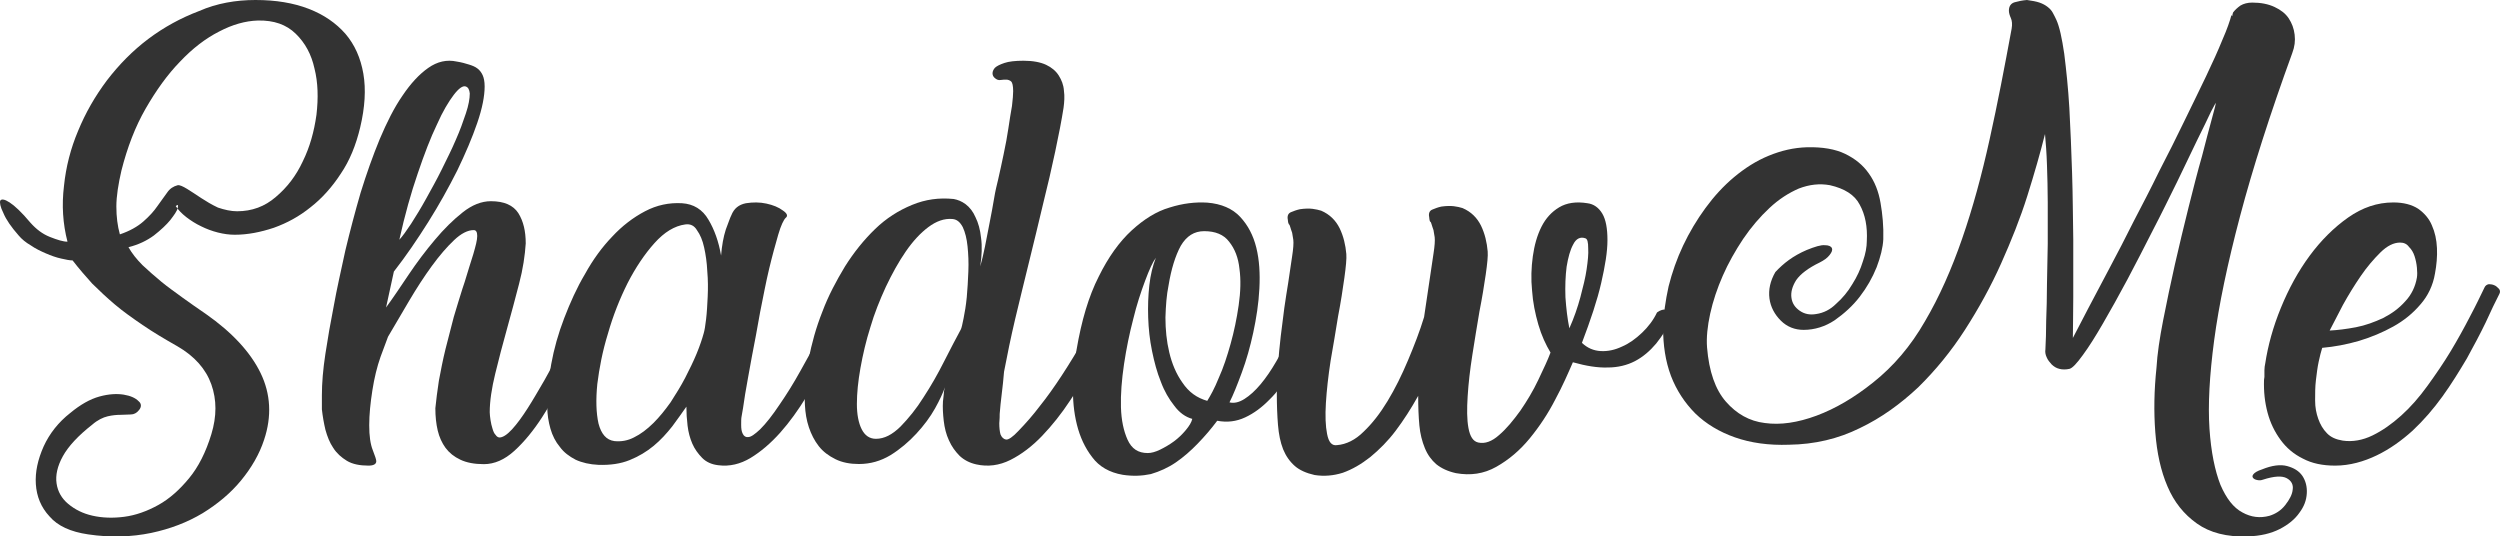 <svg width="233px" height="50px" viewBox="0 0 233 50" version="1.1" xmlns="http://www.w3.org/2000/svg" xmlns:xlink="http://www.w3.org/1999/xlink">
  <g id="Page-1" stroke="none" stroke-width="1" fill="none" fill-rule="evenodd">
    <g id="1a.-Dashboard-Desktop" transform="translate(-510, -2795)" fill="#333333">
      <g id="Group-20" transform="translate(482, 2759)">
        <g id="Group-Copy-2" transform="translate(28, 36)">
          <path d="M22.1,19.69 C23.484,19.69 24.685,19.245 25.705,18.357 C26.762,17.468 27.6,16.375 28.219,15.041 C28.876,13.708 29.274,12.272 29.494,10.699 C29.676,9.127 29.64,7.691 29.311,6.392 C29.02,5.059 28.437,3.998 27.563,3.145 C26.689,2.289 25.524,1.879 24.031,1.913 C22.864,1.948 21.663,2.289 20.423,2.939 C19.149,3.588 17.946,4.511 16.781,5.743 C15.617,6.939 14.56,8.41 13.576,10.119 C12.593,11.828 11.865,13.742 11.318,15.894 C11.026,17.159 10.845,18.288 10.845,19.245 C10.845,20.203 10.954,21.057 11.172,21.843 C12.082,21.536 12.812,21.124 13.357,20.647 C13.904,20.169 14.342,19.69 14.669,19.211 C14.997,18.732 15.324,18.322 15.58,17.946 C15.834,17.571 16.163,17.365 16.562,17.262 C16.745,17.228 17.037,17.365 17.438,17.605 C17.838,17.844 18.275,18.151 18.749,18.458 C19.222,18.767 19.732,19.074 20.315,19.348 C20.933,19.553 21.517,19.69 22.1,19.69 M12.958,38.218 C12.739,38.491 12.483,38.628 12.192,38.628 C11.901,38.628 11.609,38.662 11.245,38.662 C10.881,38.662 10.481,38.697 10.044,38.798 C9.605,38.901 9.095,39.141 8.587,39.585 C7.276,40.612 6.363,41.602 5.855,42.525 C5.345,43.448 5.162,44.303 5.272,45.054 C5.38,45.807 5.745,46.456 6.363,46.969 C6.983,47.482 7.711,47.858 8.623,48.062 C9.534,48.268 10.516,48.302 11.572,48.165 C12.629,48.029 13.686,47.654 14.743,47.072 C15.799,46.49 16.745,45.636 17.619,44.575 C18.494,43.517 19.186,42.149 19.696,40.474 C20.206,38.798 20.206,37.261 19.696,35.824 C19.186,34.39 18.129,33.192 16.527,32.269 C15.324,31.586 14.233,30.936 13.285,30.287 C12.338,29.637 11.464,29.023 10.698,28.372 C9.934,27.724 9.241,27.073 8.587,26.425 C7.967,25.74 7.347,25.023 6.766,24.271 C6.51,24.271 6.146,24.203 5.709,24.1 C5.235,23.997 4.762,23.825 4.288,23.621 C3.815,23.417 3.305,23.177 2.868,22.869 C2.394,22.595 2.029,22.288 1.738,21.946 C1.047,21.159 0.573,20.476 0.317,19.86 C0.026,19.28 -0.047,18.87 0.026,18.698 C0.136,18.527 0.427,18.561 0.9,18.87 C1.374,19.177 2.029,19.791 2.831,20.75 C3.378,21.365 3.961,21.809 4.652,22.083 C5.345,22.356 5.892,22.526 6.29,22.526 C5.855,20.852 5.745,19.108 5.963,17.331 C6.146,15.553 6.583,13.844 7.276,12.203 C7.967,10.529 8.841,8.99 9.971,7.485 C11.099,6.016 12.373,4.717 13.83,3.622 C15.288,2.529 16.854,1.675 18.567,1.024 C20.206,0.307 21.99,0 23.811,0 C25.705,0 27.345,0.273 28.766,0.82 C30.187,1.368 31.315,2.153 32.189,3.145 C33.064,4.17 33.609,5.4 33.865,6.87 C34.119,8.341 34.01,10.016 33.573,11.86 C33.172,13.537 32.589,14.973 31.752,16.203 C30.951,17.433 30.004,18.492 28.947,19.314 C27.89,20.169 26.762,20.783 25.524,21.227 C24.285,21.639 23.084,21.878 21.881,21.878 C21.372,21.878 20.86,21.809 20.315,21.672 C19.769,21.536 19.222,21.33 18.749,21.092 C18.238,20.852 17.765,20.544 17.365,20.237 C16.928,19.894 16.635,19.587 16.381,19.211 C16.562,19.04 16.635,19.074 16.562,19.383 C16.491,19.69 16.235,20.031 15.871,20.51 C15.507,20.954 14.997,21.433 14.342,21.946 C13.686,22.425 12.922,22.801 11.973,23.039 C12.302,23.621 12.739,24.168 13.285,24.716 C13.83,25.227 14.414,25.74 15.033,26.253 C15.653,26.766 16.344,27.245 17.037,27.756 C17.728,28.269 18.458,28.75 19.186,29.261 C21.626,30.97 23.338,32.816 24.285,34.764 C25.232,36.713 25.342,38.798 24.614,40.987 C24.177,42.321 23.447,43.585 22.464,44.781 C21.48,45.977 20.279,46.969 18.895,47.824 C17.474,48.678 15.871,49.294 14.086,49.67 C12.265,50.046 10.298,50.114 8.221,49.805 C6.583,49.567 5.38,49.021 4.616,48.131 C3.815,47.276 3.413,46.252 3.341,45.123 C3.268,43.995 3.522,42.832 4.069,41.602 C4.616,40.406 5.453,39.345 6.546,38.491 C7.493,37.705 8.404,37.192 9.278,36.953 C10.152,36.713 10.918,36.68 11.537,36.782 C12.156,36.885 12.629,37.089 12.922,37.396 C13.176,37.602 13.212,37.911 12.958,38.218" id="Fill-1"></path>
          <path d="M43.383,8.052 C43.128,7.983 42.762,8.223 42.288,8.845 C41.816,9.467 41.268,10.365 40.721,11.607 C40.137,12.815 39.553,14.334 38.934,16.164 C38.314,17.959 37.73,20.029 37.219,22.342 C37.512,22.03 37.877,21.514 38.314,20.857 C38.752,20.168 39.226,19.407 39.7,18.544 C40.174,17.681 40.684,16.784 41.159,15.819 C41.633,14.851 42.107,13.92 42.471,13.057 C42.872,12.158 43.165,11.332 43.419,10.571 C43.674,9.812 43.783,9.19 43.783,8.708 C43.747,8.362 43.639,8.121 43.383,8.052 L43.383,8.052 Z M35.98,28.657 C36.636,27.761 37.329,26.725 38.094,25.585 C38.861,24.447 39.663,23.376 40.538,22.342 C41.376,21.341 42.251,20.478 43.128,19.788 C44.003,19.097 44.878,18.752 45.753,18.752 C46.992,18.752 47.832,19.132 48.305,19.857 C48.781,20.615 48.998,21.548 48.998,22.687 C48.927,23.792 48.744,25.069 48.378,26.45 C48.014,27.831 47.649,29.245 47.248,30.66 C46.848,32.076 46.483,33.491 46.154,34.837 C45.826,36.183 45.643,37.391 45.643,38.427 C45.643,38.633 45.68,38.876 45.716,39.151 C45.753,39.427 45.826,39.704 45.899,39.945 C45.973,40.187 46.046,40.394 46.191,40.532 C46.3,40.704 46.447,40.773 46.555,40.773 C46.848,40.773 47.248,40.532 47.723,40.014 C48.197,39.496 48.671,38.841 49.181,38.046 C49.69,37.253 50.203,36.355 50.748,35.423 C51.296,34.458 51.77,33.526 52.207,32.628 C52.645,31.731 53.047,30.903 53.412,30.142 C53.776,29.383 54.03,28.865 54.177,28.52 C54.177,28.416 54.177,28.347 54.213,28.313 L54.25,28.347 L54.433,27.898 C54.506,27.761 54.578,27.658 54.651,27.554 C54.761,27.45 54.907,27.38 55.125,27.38 C55.345,27.38 55.526,27.45 55.636,27.554 C55.745,27.658 55.892,27.831 56,28.002 C55.855,28.245 55.709,28.52 55.526,28.865 C55.345,29.21 55.198,29.556 55.052,29.936 L54.688,30.799 C54.14,32.041 53.485,33.387 52.791,34.837 C52.099,36.287 51.332,37.634 50.531,38.876 C49.727,40.118 48.854,41.187 47.94,42.017 C47.029,42.845 46.082,43.259 45.096,43.259 C44.221,43.259 43.492,43.121 42.909,42.845 C42.325,42.568 41.887,42.223 41.523,41.74 C41.195,41.291 40.939,40.738 40.794,40.118 C40.648,39.496 40.575,38.807 40.575,38.046 C40.648,37.287 40.758,36.459 40.902,35.492 C41.085,34.525 41.268,33.56 41.523,32.524 C41.779,31.523 42.034,30.522 42.288,29.556 C42.581,28.59 42.835,27.727 43.091,26.932 L43.309,26.277 C43.602,25.275 43.893,24.412 44.111,23.688 C44.331,22.928 44.477,22.377 44.477,21.996 C44.477,21.616 44.367,21.445 44.148,21.445 C43.602,21.445 42.982,21.755 42.325,22.377 C41.669,22.997 40.976,23.792 40.247,24.792 C39.517,25.793 38.825,26.864 38.131,28.037 C37.439,29.21 36.782,30.315 36.163,31.384 L35.469,33.249 C35.142,34.181 34.886,35.217 34.704,36.39 C34.521,37.564 34.412,38.633 34.412,39.635 C34.412,40.636 34.521,41.395 34.741,41.948 C34.959,42.499 35.069,42.845 35.069,42.984 C35.069,43.259 34.812,43.396 34.338,43.396 C33.537,43.396 32.845,43.259 32.332,42.949 C31.823,42.637 31.386,42.258 31.056,41.74 C30.729,41.256 30.511,40.704 30.328,40.049 C30.181,39.427 30.073,38.807 30,38.15 L30,36.838 C30,35.7 30.11,34.389 30.328,32.973 C30.546,31.523 30.802,30.073 31.093,28.59 C31.386,26.932 31.787,25.208 32.187,23.342 C32.625,21.514 33.099,19.719 33.61,17.959 C34.157,16.197 34.741,14.54 35.396,12.953 C36.053,11.399 36.745,10.02 37.512,8.915 C38.277,7.776 39.079,6.912 39.918,6.326 C40.758,5.739 41.633,5.531 42.581,5.739 C43.018,5.808 43.383,5.912 43.71,6.016 C44.04,6.118 44.294,6.222 44.514,6.395 C44.732,6.567 44.878,6.775 44.988,7.016 C45.096,7.258 45.169,7.603 45.169,8.052 C45.169,8.949 44.951,10.088 44.477,11.468 C44.003,12.849 43.383,14.299 42.617,15.887 C41.816,17.475 40.939,19.062 39.918,20.684 C38.898,22.307 37.84,23.861 36.709,25.31 L35.98,28.657 Z" id="Fill-3"></path>
          <path d="M63.861,20.918 C62.869,21.054 61.914,21.634 60.996,22.658 C60.078,23.681 59.234,24.943 58.498,26.374 C57.764,27.841 57.139,29.409 56.663,31.082 C56.147,32.752 55.854,34.32 55.67,35.787 C55.524,37.254 55.561,38.482 55.78,39.471 C56.038,40.461 56.516,41.005 57.25,41.108 C57.875,41.176 58.498,41.073 59.086,40.767 C59.711,40.461 60.299,40.016 60.887,39.437 C61.474,38.857 61.988,38.209 62.502,37.492 C62.98,36.743 63.457,35.991 63.861,35.209 C64.265,34.423 64.632,33.673 64.927,32.958 C65.222,32.24 65.441,31.593 65.589,31.047 C65.661,30.808 65.734,30.399 65.808,29.751 C65.882,29.137 65.919,28.421 65.956,27.672 C65.992,26.886 65.992,26.102 65.919,25.284 C65.882,24.465 65.771,23.714 65.626,23.067 C65.478,22.384 65.257,21.874 64.964,21.465 C64.706,21.021 64.339,20.85 63.861,20.918 M69.114,38.822 C69.077,38.994 69.077,39.266 69.077,39.608 C69.077,39.949 69.114,40.221 69.224,40.426 C69.335,40.664 69.518,40.767 69.739,40.733 C69.995,40.733 70.362,40.461 70.841,40.016 C71.391,39.471 71.979,38.72 72.641,37.732 C73.301,36.777 73.963,35.719 74.623,34.526 C75.285,33.365 75.947,32.138 76.607,30.842 C77.269,29.58 77.857,28.353 78.445,27.16 C78.517,26.989 78.627,26.886 78.812,26.852 C78.994,26.817 79.215,26.817 79.398,26.817 C79.582,26.852 79.73,26.92 79.877,26.989 C79.986,27.091 80.023,27.194 79.986,27.331 C79.693,27.944 79.324,28.762 78.848,29.82 C78.371,30.876 77.857,32.002 77.232,33.23 C76.607,34.457 75.947,35.685 75.174,36.948 C74.403,38.209 73.596,39.334 72.715,40.324 C71.832,41.311 70.913,42.097 69.958,42.676 C69.003,43.256 67.976,43.496 66.947,43.359 C66.323,43.29 65.808,43.052 65.441,42.676 C65.074,42.301 64.743,41.857 64.523,41.346 C64.302,40.835 64.156,40.289 64.082,39.675 C64.009,39.062 63.972,38.482 63.972,37.901 C63.568,38.482 63.127,39.096 62.65,39.743 C62.135,40.392 61.584,41.005 60.924,41.551 C60.262,42.097 59.528,42.54 58.682,42.881 C57.838,43.222 56.883,43.359 55.78,43.324 C54.973,43.29 54.237,43.119 53.651,42.847 C53.063,42.54 52.548,42.165 52.181,41.654 C51.778,41.176 51.483,40.596 51.3,39.949 C51.116,39.3 51.005,38.619 51.005,37.901 C50.97,36.708 51.116,35.378 51.372,33.947 C51.63,32.514 52.034,31.082 52.585,29.649 C53.136,28.216 53.761,26.817 54.532,25.522 C55.268,24.192 56.112,23.033 57.065,22.045 C57.985,21.054 59.012,20.27 60.115,19.691 C61.217,19.111 62.357,18.873 63.568,18.941 C64.632,19.008 65.478,19.52 66.028,20.475 C66.581,21.396 66.984,22.521 67.204,23.817 C67.278,22.896 67.423,22.077 67.644,21.396 C67.903,20.715 68.05,20.27 68.159,20.066 C68.417,19.417 68.856,19.077 69.518,18.941 C70.18,18.839 70.804,18.839 71.428,18.974 C72.053,19.111 72.567,19.316 72.971,19.623 C73.375,19.895 73.448,20.134 73.227,20.304 C73.045,20.475 72.787,20.987 72.53,21.874 C72.274,22.76 71.979,23.817 71.686,25.044 C71.391,26.273 71.135,27.637 70.841,29.103 C70.583,30.57 70.325,31.968 70.069,33.264 C69.813,34.594 69.628,35.753 69.446,36.743 C69.298,37.766 69.188,38.448 69.114,38.822" id="Fill-5"></path>
          <path d="M88.771,20.411 C87.995,20.342 87.257,20.618 86.516,21.171 C85.778,21.724 85.075,22.484 84.41,23.451 C83.744,24.419 83.152,25.49 82.56,26.734 C82.005,27.942 81.489,29.22 81.118,30.498 C80.712,31.776 80.417,33.054 80.194,34.299 C79.973,35.542 79.862,36.649 79.862,37.649 C79.862,38.617 80.011,39.411 80.306,39.999 C80.601,40.586 81.044,40.897 81.636,40.897 C82.412,40.897 83.152,40.517 83.928,39.756 C84.668,38.996 85.407,38.098 86.073,37.028 C86.774,35.957 87.403,34.852 87.995,33.677 C88.587,32.503 89.103,31.535 89.547,30.706 C89.621,30.567 89.695,30.222 89.806,29.669 C89.918,29.116 90.029,28.461 90.103,27.7 C90.176,26.942 90.213,26.146 90.25,25.317 C90.287,24.453 90.25,23.694 90.176,22.967 C90.103,22.243 89.955,21.655 89.732,21.171 C89.474,20.687 89.177,20.446 88.771,20.411 M93.171,38.582 C93.171,38.755 93.171,39.066 93.133,39.446 C93.133,39.86 93.171,40.207 93.245,40.482 C93.356,40.758 93.54,40.932 93.761,40.966 C93.983,41.001 94.391,40.725 94.907,40.172 C95.611,39.446 96.277,38.686 96.904,37.857 C97.57,37.028 98.235,36.095 98.938,35.024 C99.639,33.954 100.38,32.744 101.155,31.396 C101.933,30.049 102.745,28.495 103.632,26.734 C103.928,26.664 104.113,26.63 104.224,26.63 C104.445,26.63 104.631,26.699 104.742,26.838 C104.853,26.975 104.926,27.113 105,27.287 L104.705,28.012 C104.445,28.53 104.076,29.29 103.595,30.292 C103.115,31.294 102.56,32.433 101.933,33.642 C101.304,34.852 100.565,36.095 99.751,37.304 C98.938,38.547 98.051,39.654 97.127,40.621 C96.203,41.587 95.203,42.348 94.169,42.867 C93.133,43.385 92.061,43.522 90.988,43.281 C90.361,43.142 89.843,42.867 89.437,42.485 C89.031,42.072 88.698,41.622 88.439,41.036 C88.179,40.482 88.032,39.86 87.958,39.239 C87.884,38.582 87.847,37.996 87.884,37.408 C87.921,37.2 87.921,36.994 87.958,36.751 C87.958,36.545 87.995,36.336 88.068,36.095 C87.884,36.614 87.589,37.269 87.145,38.064 C86.7,38.859 86.11,39.654 85.407,40.413 C84.705,41.173 83.891,41.864 83.004,42.416 C82.08,42.969 81.118,43.246 80.048,43.246 C79.233,43.246 78.495,43.108 77.866,42.797 C77.237,42.485 76.721,42.106 76.313,41.587 C75.906,41.069 75.611,40.482 75.388,39.825 C75.168,39.17 75.056,38.478 75.019,37.753 C74.945,36.441 75.093,35.059 75.351,33.539 C75.648,32.019 76.055,30.533 76.646,29.047 C77.201,27.562 77.94,26.18 78.753,24.833 C79.602,23.486 80.527,22.347 81.562,21.344 C82.597,20.342 83.744,19.617 85,19.099 C86.257,18.58 87.515,18.409 88.882,18.546 C89.252,18.615 89.621,18.754 89.992,19.029 C90.361,19.305 90.693,19.721 90.914,20.24 C91.174,20.757 91.359,21.414 91.434,22.173 C91.545,22.933 91.508,23.831 91.359,24.833 C91.508,24.315 91.655,23.694 91.803,22.967 C91.951,22.208 92.098,21.448 92.246,20.687 C92.393,19.928 92.542,19.168 92.653,18.476 C92.764,17.786 92.913,17.198 93.022,16.749 C93.208,15.99 93.356,15.196 93.54,14.367 C93.725,13.503 93.872,12.707 93.983,11.948 C94.095,11.187 94.206,10.497 94.317,9.874 C94.391,9.253 94.427,8.804 94.427,8.494 C94.427,8.01 94.354,7.699 94.243,7.595 C94.132,7.491 93.946,7.422 93.798,7.422 C93.651,7.422 93.429,7.422 93.245,7.457 C93.059,7.491 92.875,7.422 92.69,7.249 C92.579,7.146 92.504,7.008 92.504,6.834 C92.504,6.663 92.579,6.489 92.727,6.317 C92.913,6.144 93.208,6.005 93.614,5.868 C94.02,5.73 94.612,5.66 95.388,5.66 C96.277,5.66 96.978,5.799 97.496,6.04 C98.014,6.283 98.42,6.628 98.678,7.042 C98.938,7.457 99.123,7.906 99.159,8.459 C99.233,8.977 99.196,9.494 99.123,10.047 C98.938,11.221 98.678,12.569 98.346,14.124 C98.014,15.679 97.644,17.302 97.201,19.064 C96.793,20.826 96.349,22.588 95.906,24.419 C95.462,26.25 95.019,28.012 94.612,29.739 C94.206,31.466 93.872,33.089 93.577,34.644 C93.466,36.095 93.245,37.443 93.171,38.582" id="Fill-7"></path>
          <path d="M112.515,37.36 C112.8,36.906 113.194,36.205 113.587,35.226 C114.016,34.282 114.373,33.196 114.694,32.042 C115.017,30.887 115.266,29.697 115.446,28.438 C115.623,27.214 115.659,26.058 115.516,25.043 C115.41,24.028 115.089,23.19 114.552,22.524 C114.052,21.861 113.265,21.544 112.229,21.544 C111.299,21.544 110.585,21.999 110.048,22.909 C109.549,23.819 109.155,25.078 108.906,26.619 C108.726,27.493 108.654,28.473 108.619,29.592 C108.619,30.713 108.726,31.796 108.977,32.847 C109.227,33.897 109.62,34.84 110.192,35.646 C110.8,36.556 111.55,37.081 112.515,37.36 M106.975,42.224 C107.297,42.224 107.691,42.119 108.12,41.909 C108.547,41.699 108.977,41.455 109.406,41.14 C109.835,40.824 110.192,40.474 110.513,40.09 C110.836,39.705 111.049,39.356 111.121,39.04 C110.477,38.866 109.906,38.446 109.442,37.815 C108.941,37.185 108.513,36.451 108.19,35.576 C107.833,34.701 107.584,33.756 107.368,32.706 C107.153,31.658 107.047,30.642 107.011,29.592 C106.975,28.543 107.011,27.563 107.119,26.583 C107.225,25.603 107.44,24.764 107.725,24.028 C107.44,24.414 107.119,25.113 106.726,26.164 C106.333,27.214 105.939,28.403 105.618,29.733 C105.261,31.097 104.975,32.497 104.76,33.932 C104.545,35.4 104.437,36.73 104.473,37.956 C104.509,39.18 104.724,40.16 105.081,40.965 C105.474,41.839 106.082,42.224 106.975,42.224 M104.653,44.254 C103.402,44.043 102.437,43.483 101.793,42.61 C101.115,41.734 100.651,40.719 100.364,39.565 C100.078,38.411 99.971,37.22 100.007,35.961 C100.043,34.701 100.15,33.581 100.328,32.638 C100.794,29.873 101.472,27.599 102.401,25.779 C103.295,23.959 104.331,22.524 105.474,21.474 C106.618,20.426 107.797,19.69 109.013,19.34 C110.228,18.956 111.406,18.815 112.515,18.885 C113.837,18.991 114.873,19.446 115.587,20.215 C116.303,20.984 116.804,21.929 117.089,23.085 C117.374,24.239 117.446,25.498 117.374,26.898 C117.304,28.298 117.089,29.662 116.804,30.992 C116.517,32.321 116.16,33.581 115.731,34.736 C115.302,35.89 114.945,36.8 114.587,37.501 C115.017,37.605 115.48,37.501 115.98,37.185 C116.482,36.87 116.981,36.416 117.482,35.82 C117.982,35.226 118.483,34.491 118.947,33.686 C119.412,32.882 119.876,32.042 120.341,31.203 C120.77,30.363 121.198,29.487 121.591,28.649 C121.986,27.808 122.307,27.038 122.592,26.373 C122.771,25.953 122.949,25.709 123.128,25.639 C123.308,25.568 123.485,25.568 123.629,25.674 C123.772,25.779 123.878,25.953 123.95,26.164 C124.022,26.408 124.022,26.654 123.914,26.898 C123.736,27.423 123.45,28.087 123.128,28.963 C122.806,29.838 122.413,30.746 121.914,31.728 C121.448,32.706 120.913,33.686 120.305,34.666 C119.697,35.646 119.055,36.521 118.339,37.22 C117.625,37.956 116.874,38.516 116.052,38.899 C115.23,39.285 114.373,39.389 113.444,39.215 C112.872,39.984 112.265,40.685 111.621,41.349 C110.977,42.015 110.299,42.61 109.584,43.099 C108.87,43.589 108.084,43.94 107.261,44.184 C106.439,44.358 105.582,44.393 104.653,44.254" id="Fill-9"></path>
          <path d="M147.765,22.212 C147.289,22.037 146.887,22.247 146.63,22.769 C146.338,23.291 146.154,23.986 146.009,24.856 C145.899,25.726 145.862,26.665 145.899,27.708 C145.972,28.752 146.081,29.692 146.264,30.597 C146.703,29.622 147.034,28.649 147.289,27.708 C147.545,26.735 147.765,25.865 147.873,25.099 C147.984,24.334 148.057,23.672 148.02,23.151 C148.02,22.559 147.947,22.28 147.765,22.212 L147.765,22.212 Z M154.463,29.1 C154.755,28.892 155.047,28.822 155.23,28.857 C155.414,28.892 155.706,29.1 156,29.379 L156,29.414 C155.486,30.422 154.938,31.293 154.352,32.023 C153.766,32.72 153.109,33.276 152.376,33.658 C151.645,34.042 150.765,34.25 149.852,34.25 C148.898,34.285 147.837,34.112 146.593,33.763 C146.154,34.772 145.643,35.955 144.947,37.242 C144.288,38.529 143.483,39.748 142.568,40.861 C141.653,41.975 140.628,42.844 139.457,43.506 C138.286,44.167 137.043,44.34 135.689,44.097 C134.919,43.924 134.333,43.644 133.857,43.262 C133.418,42.879 133.053,42.392 132.797,41.765 C132.54,41.14 132.358,40.443 132.285,39.643 C132.211,38.843 132.175,37.939 132.175,36.894 C131.515,38.078 130.821,39.156 130.088,40.131 C129.357,41.105 128.552,41.905 127.709,42.6 C126.868,43.262 126.026,43.749 125.148,44.062 C124.27,44.34 123.39,44.409 122.514,44.27 C121.744,44.097 121.123,43.819 120.683,43.436 C120.207,43.017 119.841,42.497 119.586,41.87 C119.329,41.21 119.182,40.478 119.109,39.608 C119.037,38.739 119,37.764 119,36.686 C119,35.815 119.037,34.945 119.109,34.042 C119.182,33.136 119.255,32.231 119.366,31.328 C119.476,30.422 119.586,29.552 119.696,28.717 C119.805,27.883 119.952,27.083 120.062,26.351 C120.207,25.413 120.317,24.578 120.427,23.882 C120.536,23.186 120.573,22.664 120.536,22.35 C120.499,22.072 120.464,21.864 120.427,21.69 C120.354,21.517 120.317,21.342 120.244,21.133 L120.17,20.923 L120.17,20.958 C120.097,20.89 120.097,20.82 120.062,20.75 C120.062,20.68 120.025,20.61 120.025,20.472 C119.952,20.125 120.062,19.88 120.317,19.776 C120.573,19.671 120.83,19.568 121.159,19.498 C121.634,19.428 122.037,19.428 122.33,19.463 C122.623,19.498 122.915,19.568 123.135,19.636 C123.941,19.985 124.489,20.542 124.854,21.272 C125.222,22.037 125.404,22.839 125.477,23.672 C125.514,24.091 125.44,24.856 125.295,25.9 C125.148,26.943 124.965,28.162 124.708,29.484 C124.489,30.806 124.27,32.198 124.013,33.623 C123.794,35.05 123.648,36.372 123.574,37.555 C123.501,38.739 123.537,39.713 123.684,40.443 C123.831,41.21 124.123,41.557 124.599,41.487 C125.477,41.418 126.319,41 127.088,40.234 C127.893,39.47 128.624,38.529 129.32,37.382 C130.016,36.233 130.637,34.98 131.223,33.588 C131.809,32.198 132.322,30.874 132.724,29.552 L133.236,26.108 C133.382,25.169 133.492,24.334 133.602,23.637 C133.712,22.942 133.749,22.42 133.712,22.107 C133.675,21.829 133.639,21.62 133.602,21.447 C133.529,21.272 133.492,21.098 133.418,20.89 L133.345,20.68 L133.345,20.715 C133.271,20.645 133.236,20.577 133.236,20.507 C133.236,20.437 133.2,20.368 133.2,20.228 C133.126,19.88 133.236,19.636 133.492,19.533 C133.749,19.428 134.004,19.323 134.333,19.253 C134.809,19.185 135.211,19.185 135.505,19.22 C135.797,19.253 136.089,19.323 136.31,19.393 C137.116,19.741 137.664,20.298 138.029,21.028 C138.396,21.794 138.578,22.594 138.652,23.429 C138.689,23.847 138.615,24.578 138.47,25.586 C138.323,26.595 138.139,27.743 137.884,29.032 C137.664,30.319 137.445,31.676 137.225,33.068 C137.006,34.458 136.859,35.747 136.786,36.929 C136.712,38.113 136.712,39.086 136.859,39.886 C137.006,40.688 137.298,41.14 137.774,41.243 C138.396,41.383 139.054,41.14 139.714,40.548 C140.408,39.956 141.031,39.191 141.69,38.286 C142.311,37.382 142.897,36.407 143.373,35.399 C143.849,34.39 144.253,33.553 144.508,32.858 C144.069,32.128 143.665,31.258 143.373,30.249 C143.081,29.24 142.86,28.162 142.789,27.083 C142.678,26.003 142.715,24.926 142.86,23.882 C143.007,22.839 143.263,21.934 143.665,21.133 C144.069,20.333 144.618,19.741 145.313,19.323 C146.009,18.906 146.887,18.768 147.947,18.941 C148.533,19.011 149.009,19.358 149.338,19.915 C149.668,20.472 149.815,21.307 149.815,22.385 C149.815,23.464 149.595,24.786 149.229,26.386 C148.863,27.987 148.241,29.832 147.436,31.954 C147.947,32.441 148.533,32.685 149.192,32.72 C149.852,32.755 150.509,32.615 151.169,32.301 C151.827,32.023 152.449,31.571 153.035,31.014 C153.619,30.457 154.095,29.832 154.426,29.135 L154.463,29.1 Z" id="Fill-11"></path>
          <path d="M168.39,23.298 C169.157,22.99 169.706,22.818 170.072,22.852 C170.439,22.852 170.657,22.956 170.731,23.126 C170.804,23.298 170.731,23.503 170.51,23.779 C170.292,24.053 169.998,24.259 169.596,24.464 C168.535,24.979 167.804,25.529 167.402,26.111 C167.036,26.695 166.889,27.244 166.963,27.759 C167.036,28.274 167.292,28.651 167.73,28.959 C168.169,29.268 168.682,29.371 169.267,29.268 C169.961,29.166 170.584,28.856 171.133,28.308 C171.719,27.793 172.231,27.175 172.633,26.49 C173.072,25.802 173.401,25.083 173.621,24.361 C173.876,23.641 173.986,22.99 173.986,22.475 C174.06,21.137 173.84,20.005 173.327,19.077 C172.852,18.151 171.901,17.568 170.547,17.26 C169.596,17.088 168.645,17.191 167.659,17.568 C166.706,17.98 165.791,18.564 164.914,19.386 C164.036,20.21 163.232,21.137 162.462,22.268 C161.732,23.366 161.072,24.533 160.562,25.699 C160.048,26.867 159.646,28.067 159.39,29.233 C159.135,30.401 159.025,31.464 159.098,32.39 C159.28,34.62 159.866,36.303 160.854,37.434 C161.842,38.566 163.048,39.253 164.475,39.424 C165.938,39.63 167.549,39.389 169.304,38.738 C171.059,38.086 172.815,37.057 174.572,35.65 C176.474,34.14 178.083,32.254 179.401,29.955 C180.755,27.656 181.888,25.083 182.875,22.234 C183.863,19.386 184.704,16.299 185.437,12.97 C186.168,9.676 186.827,6.245 187.484,2.676 C187.558,2.266 187.521,1.922 187.411,1.681 C187.303,1.441 187.229,1.202 187.229,0.995 C187.229,0.584 187.411,0.31 187.778,0.207 C188.144,0.103 188.509,0.034 188.911,0 C189.387,0.069 189.791,0.138 190.083,0.241 C190.375,0.343 190.632,0.48 190.85,0.653 C191.07,0.825 191.217,0.995 191.326,1.202 C191.436,1.407 191.546,1.614 191.654,1.853 C191.948,2.506 192.168,3.536 192.387,5.01 C192.571,6.486 192.752,8.167 192.863,10.054 C192.973,11.976 193.044,14 193.118,16.127 C193.191,18.254 193.191,20.348 193.228,22.303 L193.228,27.724 C193.228,29.371 193.191,30.606 193.191,31.498 C193.558,30.778 194.034,29.886 194.618,28.753 C195.204,27.656 195.863,26.386 196.594,25.014 C197.325,23.641 198.094,22.165 198.862,20.622 C199.668,19.077 200.472,17.534 201.239,15.956 C202.044,14.412 202.813,12.867 203.544,11.358 C204.276,9.848 204.971,8.441 205.593,7.137 C206.214,5.833 206.728,4.702 207.13,3.706 C207.569,2.711 207.824,1.956 207.971,1.407 L208.044,1.51 C208.044,1.441 208.081,1.305 208.118,1.168 C208.3,0.928 208.52,0.722 208.812,0.515 C209.104,0.343 209.471,0.241 209.91,0.241 C210.714,0.241 211.41,0.377 211.994,0.653 C212.58,0.928 213.019,1.271 213.311,1.715 C213.604,2.163 213.788,2.643 213.86,3.226 C213.933,3.809 213.86,4.357 213.641,4.941 C211.555,10.673 209.947,15.715 208.775,20.141 C207.605,24.568 206.801,28.41 206.361,31.705 C205.922,34.999 205.777,37.743 205.922,39.939 C206.069,42.134 206.434,43.884 206.946,45.188 C207.495,46.457 208.154,47.317 208.996,47.761 C209.8,48.209 210.641,48.31 211.52,48.071 C212.068,47.899 212.58,47.59 212.982,47.076 C213.384,46.561 213.641,46.08 213.678,45.634 C213.751,45.188 213.568,44.811 213.129,44.571 C212.69,44.33 211.957,44.365 210.898,44.708 C210.714,44.776 210.567,44.776 210.386,44.742 C210.202,44.708 210.057,44.64 209.983,44.537 C209.91,44.434 209.91,44.33 210.02,44.194 C210.129,44.056 210.386,43.884 210.824,43.747 C211.739,43.371 212.543,43.268 213.166,43.438 C213.788,43.61 214.264,43.884 214.592,44.365 C214.884,44.811 215.031,45.36 214.994,45.978 C214.958,46.629 214.737,47.213 214.3,47.795 C213.896,48.379 213.276,48.894 212.471,49.306 C211.665,49.717 210.678,49.958 209.471,49.993 C207.532,50.06 205.958,49.649 204.752,48.791 C203.544,47.933 202.631,46.802 202.007,45.326 C201.386,43.884 201.021,42.203 200.874,40.283 C200.727,38.361 200.764,36.37 200.984,34.278 C201.058,33.008 201.276,31.532 201.605,29.851 C201.935,28.171 202.301,26.421 202.703,24.636 C203.105,22.852 203.544,21.068 203.984,19.284 C204.422,17.534 204.824,15.956 205.228,14.549 C205.593,13.142 205.885,12.009 206.142,11.083 C206.397,10.19 206.507,9.71 206.507,9.608 C206.544,9.505 206.397,9.779 206.069,10.397 C205.777,11.048 205.338,11.907 204.787,13.039 C204.24,14.171 203.617,15.474 202.923,16.916 C202.191,18.392 201.46,19.902 200.654,21.445 C199.849,23.023 199.082,24.533 198.278,26.042 C197.472,27.552 196.704,28.925 196.008,30.125 C195.314,31.327 194.691,32.323 194.106,33.112 C193.558,33.866 193.155,34.312 192.863,34.381 C192.534,34.45 192.203,34.45 191.948,34.381 C191.654,34.312 191.436,34.174 191.217,33.969 C191.034,33.763 190.85,33.558 190.742,33.282 C190.632,33.043 190.595,32.802 190.632,32.562 C190.668,31.808 190.705,30.916 190.705,29.886 C190.742,28.856 190.778,27.724 190.778,26.49 C190.813,25.288 190.813,24.018 190.85,22.715 L190.85,18.872 C190.85,17.637 190.813,16.47 190.778,15.373 C190.742,14.274 190.668,13.314 190.595,12.49 C190.156,14.239 189.607,16.161 188.948,18.254 C188.29,20.346 187.448,22.441 186.498,24.568 C185.547,26.695 184.412,28.753 183.131,30.744 C181.851,32.733 180.387,34.517 178.779,36.096 C177.132,37.641 175.34,38.945 173.327,39.904 C171.316,40.9 169.12,41.415 166.743,41.449 C164.842,41.518 163.158,41.277 161.695,40.762 C160.231,40.248 158.988,39.493 158,38.532 C157.012,37.538 156.245,36.37 155.733,35.032 C155.22,33.661 155,32.185 155,30.537 C155.037,29.302 155.22,28.033 155.512,26.695 C155.841,25.391 156.282,24.122 156.866,22.887 C157.451,21.652 158.147,20.484 158.951,19.386 C159.756,18.288 160.635,17.329 161.621,16.504 C162.609,15.681 163.671,14.995 164.842,14.515 C166.012,14.034 167.181,13.759 168.426,13.724 C169.853,13.69 171.059,13.897 171.974,14.343 C172.888,14.789 173.621,15.373 174.17,16.161 C174.717,16.916 175.084,17.842 175.266,18.907 C175.45,19.971 175.56,21.102 175.523,22.303 C175.487,23.057 175.266,23.951 174.901,24.91 C174.499,25.906 173.986,26.798 173.327,27.656 C172.67,28.513 171.865,29.233 170.986,29.851 C170.108,30.435 169.12,30.744 168.098,30.744 C167.292,30.744 166.561,30.47 165.975,29.886 C165.389,29.302 165.024,28.617 164.914,27.828 C164.805,27.004 164.987,26.18 165.463,25.356 C166.232,24.533 167.108,23.848 168.39,23.298" id="Fill-13"></path>
          <path d="M223.681,22.608 C223.095,22.608 222.473,22.916 221.85,23.534 C221.227,24.151 220.605,24.872 220.019,25.73 C219.432,26.587 218.882,27.479 218.369,28.405 C217.895,29.332 217.454,30.155 217.124,30.806 C217.858,30.771 218.663,30.67 219.579,30.498 C220.458,30.327 221.3,30.017 222.107,29.64 C222.913,29.228 223.573,28.748 224.158,28.096 C224.744,27.479 225.11,26.723 225.257,25.867 C225.294,25.626 225.294,25.318 225.257,24.941 C225.22,24.564 225.147,24.22 225.038,23.877 C224.928,23.534 224.744,23.226 224.523,23.019 C224.305,22.71 224.012,22.608 223.681,22.608 M217.637,43.396 C216.466,43.396 215.477,43.19 214.633,42.744 C213.791,42.332 213.096,41.748 212.546,40.994 C211.996,40.24 211.593,39.417 211.336,38.456 C211.08,37.495 210.97,36.5 211.007,35.403 L211.044,35.128 L211.044,34.511 C211.044,34.272 211.08,34.065 211.117,33.893 C211.373,32.213 211.849,30.463 212.583,28.679 C213.315,26.895 214.193,25.284 215.256,23.842 C216.319,22.401 217.527,21.201 218.845,20.275 C220.166,19.348 221.557,18.868 223.058,18.868 C224.012,18.868 224.781,19.074 225.367,19.452 C225.952,19.863 226.393,20.378 226.649,20.996 C226.941,21.647 227.088,22.334 227.125,23.123 C227.162,23.911 227.088,24.7 226.941,25.489 C226.759,26.587 226.283,27.582 225.586,28.371 C224.891,29.194 224.047,29.879 223.058,30.429 C222.07,30.978 221.008,31.424 219.871,31.767 C218.7,32.109 217.564,32.316 216.429,32.419 C216.319,32.762 216.209,33.208 216.098,33.723 C215.988,34.237 215.916,34.82 215.843,35.438 C215.769,36.054 215.769,36.672 215.769,37.325 C215.769,37.976 215.879,38.525 216.062,39.038 C216.245,39.555 216.503,40.001 216.869,40.376 C217.235,40.755 217.711,40.961 218.332,41.063 C219.25,41.201 220.201,41.029 221.118,40.583 C222.034,40.137 222.913,39.52 223.792,38.73 C224.671,37.941 225.476,37.017 226.246,35.952 C227.015,34.888 227.748,33.824 228.407,32.727 C229.067,31.63 229.653,30.566 230.202,29.502 C230.751,28.474 231.191,27.548 231.557,26.792 C231.63,26.622 231.777,26.518 231.961,26.484 C232.143,26.484 232.327,26.518 232.474,26.587 C232.656,26.656 232.766,26.792 232.914,26.93 C233.022,27.067 233.022,27.238 232.949,27.376 C232.583,28.096 232.143,28.989 231.667,30.052 C231.154,31.116 230.569,32.213 229.909,33.413 C229.214,34.58 228.48,35.78 227.638,36.948 C226.796,38.113 225.879,39.176 224.854,40.137 C223.828,41.063 222.729,41.852 221.521,42.435 C220.311,43.019 218.993,43.396 217.637,43.396" id="Fill-15"></path>
        </g>
      </g>
    </g>
  </g>
</svg>